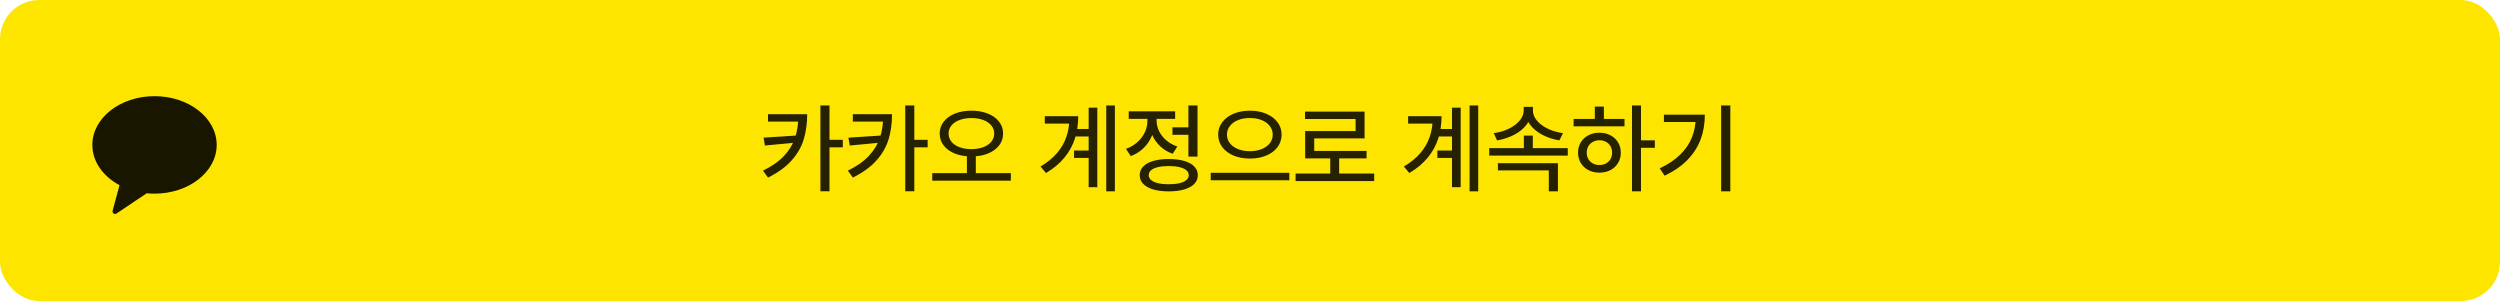 <svg width="382" height="46" viewBox="0 0 382 46" fill="none" xmlns="http://www.w3.org/2000/svg">
<rect width="382" height="46" rx="6" fill="#FEE500"/>
<path d="M123.339 17.446C123.339 18.852 123.163 20.131 122.812 21.284C122.465 22.436 121.852 23.508 120.973 24.499C120.099 25.49 118.893 26.369 117.355 27.136L116.586 26.074C117.938 25.415 119.01 24.663 119.801 23.818C120.597 22.968 121.161 22.041 121.493 21.035C121.825 20.029 121.991 18.889 121.991 17.614V17.446H123.339ZM122.812 18.581H117.348V17.446H122.812V18.581ZM116.879 22.236L116.674 21.035L121.867 20.698V21.767L116.879 22.236ZM126.745 29.23H125.36V16.113H126.745V29.23ZM128.781 22.514H126.386V21.357H128.781V22.514ZM136.303 17.446C136.303 18.852 136.127 20.131 135.775 21.284C135.429 22.436 134.816 23.508 133.937 24.499C133.063 25.49 131.857 26.369 130.319 27.136L129.55 26.074C130.902 25.415 131.974 24.663 132.765 23.818C133.561 22.968 134.125 22.041 134.457 21.035C134.789 20.029 134.955 18.889 134.955 17.614V17.446H136.303ZM135.775 18.581H130.312V17.446H135.775V18.581ZM129.843 22.236L129.638 21.035L134.831 20.698V21.767L129.843 22.236ZM139.708 29.23H138.324V16.113H139.708V29.23ZM141.745 22.514H139.35V21.357H141.745V22.514ZM149.105 26.711H147.743V23.51H149.105V26.711ZM148.432 16.911C149.359 16.911 150.192 17.058 150.929 17.351C151.667 17.639 152.24 18.049 152.65 18.581C153.065 19.108 153.273 19.716 153.273 20.405C153.273 21.103 153.065 21.716 152.65 22.243C152.24 22.77 151.667 23.181 150.929 23.474C150.192 23.762 149.359 23.906 148.432 23.906C147.499 23.906 146.664 23.762 145.927 23.474C145.194 23.181 144.621 22.77 144.206 22.243C143.791 21.716 143.583 21.103 143.583 20.405C143.583 19.716 143.791 19.108 144.206 18.581C144.621 18.049 145.194 17.639 145.927 17.351C146.664 17.058 147.499 16.911 148.432 16.911ZM148.432 18.039C147.763 18.039 147.162 18.137 146.63 18.332C146.098 18.527 145.683 18.806 145.385 19.167C145.092 19.523 144.945 19.936 144.945 20.405C144.945 20.878 145.092 21.296 145.385 21.657C145.683 22.019 146.095 22.297 146.623 22.492C147.15 22.688 147.753 22.788 148.432 22.793C149.11 22.788 149.711 22.688 150.233 22.492C150.761 22.297 151.173 22.019 151.471 21.657C151.769 21.296 151.918 20.878 151.918 20.405C151.918 19.936 151.769 19.523 151.471 19.167C151.173 18.806 150.761 18.527 150.233 18.332C149.706 18.137 149.105 18.039 148.432 18.039ZM154.459 27.605H142.448V26.455H154.459V27.605ZM167.064 20.852H164.201V19.709H167.064V20.852ZM167.042 24.133H164.113V22.998H167.042V24.133ZM170.353 29.238H169.035V16.113H170.353V29.238ZM167.672 28.608H166.347V16.45H167.672V28.608ZM164.75 17.753C164.75 18.969 164.584 20.102 164.252 21.152C163.92 22.197 163.39 23.166 162.663 24.06C161.94 24.953 160.995 25.747 159.828 26.44L158.993 25.444C160.009 24.843 160.841 24.167 161.491 23.415C162.145 22.658 162.626 21.833 162.934 20.939C163.246 20.041 163.402 19.067 163.402 18.017V17.753H164.75ZM163.915 18.889H159.645V17.753H163.915V18.889ZM181.984 20.602H179.149V19.46H181.984V20.602ZM182.98 23.928H181.588V16.113H182.98V23.928ZM178.578 24.301C179.501 24.301 180.294 24.399 180.958 24.594C181.627 24.79 182.138 25.073 182.489 25.444C182.846 25.81 183.024 26.252 183.024 26.77C183.024 27.287 182.846 27.729 182.489 28.095C182.138 28.466 181.627 28.75 180.958 28.945C180.294 29.14 179.501 29.24 178.578 29.245C177.665 29.24 176.876 29.14 176.212 28.945C175.548 28.75 175.038 28.466 174.682 28.095C174.325 27.729 174.147 27.287 174.147 26.77C174.147 26.252 174.325 25.81 174.682 25.444C175.038 25.073 175.548 24.79 176.212 24.594C176.876 24.399 177.665 24.301 178.578 24.301ZM178.578 25.371C177.948 25.371 177.401 25.427 176.938 25.539C176.479 25.646 176.127 25.805 175.883 26.015C175.644 26.225 175.524 26.477 175.524 26.77C175.524 27.053 175.644 27.299 175.883 27.509C176.127 27.719 176.479 27.88 176.938 27.993C177.401 28.1 177.948 28.154 178.578 28.154C179.223 28.154 179.772 28.1 180.226 27.993C180.685 27.88 181.034 27.719 181.273 27.509C181.518 27.299 181.64 27.053 181.64 26.77C181.64 26.477 181.518 26.225 181.273 26.015C181.034 25.805 180.685 25.646 180.226 25.539C179.772 25.427 179.223 25.371 178.578 25.371ZM176.469 18.456C176.469 19.262 176.317 20.024 176.015 20.742C175.717 21.459 175.29 22.089 174.733 22.631C174.176 23.169 173.524 23.576 172.777 23.855L172.052 22.741C172.716 22.507 173.295 22.168 173.788 21.723C174.286 21.279 174.667 20.773 174.931 20.207C175.194 19.636 175.326 19.052 175.326 18.456V17.439H176.469V18.456ZM176.732 18.442C176.732 18.994 176.859 19.531 177.113 20.053C177.367 20.571 177.733 21.035 178.212 21.445C178.69 21.85 179.252 22.165 179.896 22.39L179.186 23.496C178.449 23.237 177.812 22.854 177.274 22.346C176.737 21.838 176.325 21.247 176.037 20.573C175.749 19.895 175.604 19.184 175.604 18.442V17.439H176.732V18.442ZM179.56 18.164H172.47V17.014H179.56V18.164ZM190.985 16.911C191.903 16.911 192.729 17.065 193.461 17.373C194.198 17.675 194.777 18.105 195.197 18.662C195.617 19.213 195.827 19.848 195.827 20.566C195.827 21.289 195.617 21.931 195.197 22.492C194.777 23.049 194.198 23.479 193.461 23.781C192.729 24.079 191.903 24.228 190.985 24.228C190.072 24.228 189.247 24.079 188.51 23.781C187.777 23.479 187.199 23.049 186.774 22.492C186.349 21.931 186.137 21.289 186.137 20.566C186.137 19.848 186.349 19.211 186.774 18.654C187.199 18.098 187.777 17.668 188.51 17.365C189.247 17.062 190.072 16.911 190.985 16.911ZM190.985 18.039C190.316 18.029 189.716 18.132 189.184 18.347C188.651 18.557 188.234 18.857 187.931 19.248C187.628 19.633 187.477 20.073 187.477 20.566C187.477 21.069 187.628 21.513 187.931 21.899C188.234 22.28 188.651 22.575 189.184 22.785C189.716 22.995 190.316 23.1 190.985 23.1C191.649 23.1 192.245 22.995 192.772 22.785C193.3 22.575 193.715 22.28 194.018 21.899C194.32 21.513 194.472 21.069 194.472 20.566C194.472 20.073 194.32 19.633 194.018 19.248C193.715 18.857 193.3 18.557 192.772 18.347C192.245 18.132 191.649 18.029 190.985 18.039ZM197.013 27.546H185.001V26.403H197.013V27.546ZM209.977 27.67H197.965V26.52H209.977V27.67ZM204.623 27.011H203.261V23.811H204.623V27.011ZM208.505 21.145H200.814V23.664H199.43V20.031H207.135V18.186H199.408V17.05H208.505V21.145ZM208.812 24.206H199.43V23.064H208.812V24.206ZM222.582 20.852H219.718V19.709H222.582V20.852ZM222.56 24.133H219.63V22.998H222.56V24.133ZM225.871 29.238H224.552V16.113H225.871V29.238ZM223.19 28.608H221.864V16.45H223.19V28.608ZM220.268 17.753C220.268 18.969 220.102 20.102 219.77 21.152C219.438 22.197 218.908 23.166 218.18 24.06C217.458 24.953 216.513 25.747 215.346 26.44L214.511 25.444C215.526 24.843 216.359 24.167 217.008 23.415C217.663 22.658 218.144 21.833 218.451 20.939C218.764 20.041 218.92 19.067 218.92 18.017V17.753H220.268ZM219.433 18.889H215.163V17.753H219.433V18.889ZM239.552 23.774H227.555V22.639H239.552V23.774ZM234.213 23.137H232.843V20.72H234.213V23.137ZM234.008 16.882C234.008 17.648 233.773 18.349 233.305 18.984C232.841 19.619 232.208 20.148 231.408 20.573C230.612 20.998 229.728 21.291 228.756 21.452L228.244 20.346C229.083 20.234 229.853 20.007 230.551 19.665C231.254 19.323 231.808 18.908 232.213 18.42C232.619 17.932 232.821 17.419 232.821 16.882V16.325H234.008V16.882ZM234.228 16.882C234.228 17.424 234.433 17.939 234.843 18.427C235.253 18.916 235.81 19.331 236.513 19.672C237.216 20.009 237.987 20.234 238.827 20.346L238.271 21.452C237.309 21.291 236.43 21 235.634 20.581C234.843 20.156 234.213 19.623 233.744 18.984C233.28 18.344 233.048 17.644 233.048 16.882V16.325H234.228V16.882ZM238.051 29.238H236.659V26.037H228.881V24.939H238.051V29.238ZM250.744 29.238H249.367V16.113H250.744V29.238ZM252.86 22.587H250.429V21.438H252.86V22.587ZM248.224 19.306H240.446V18.171H248.224V19.306ZM244.394 20.28C245.019 20.28 245.578 20.41 246.071 20.669C246.569 20.927 246.957 21.289 247.235 21.752C247.519 22.216 247.66 22.741 247.66 23.327C247.66 23.918 247.519 24.445 247.235 24.909C246.957 25.373 246.569 25.734 246.071 25.993C245.578 26.252 245.019 26.381 244.394 26.381C243.764 26.381 243.202 26.252 242.709 25.993C242.216 25.734 241.828 25.373 241.544 24.909C241.266 24.445 241.127 23.918 241.127 23.327C241.127 22.741 241.266 22.216 241.544 21.752C241.828 21.289 242.216 20.927 242.709 20.669C243.202 20.41 243.764 20.28 244.394 20.28ZM244.394 21.43C244.022 21.43 243.69 21.511 243.397 21.672C243.104 21.828 242.873 22.05 242.702 22.338C242.536 22.627 242.453 22.956 242.453 23.327C242.453 23.703 242.536 24.033 242.702 24.316C242.873 24.599 243.104 24.821 243.397 24.982C243.69 25.139 244.022 25.217 244.394 25.217C244.765 25.217 245.097 25.139 245.39 24.982C245.683 24.821 245.912 24.599 246.078 24.316C246.244 24.033 246.327 23.703 246.327 23.327C246.327 22.956 246.244 22.627 246.078 22.338C245.912 22.05 245.683 21.828 245.39 21.672C245.097 21.511 244.765 21.43 244.394 21.43ZM245.075 18.654H243.69V16.289H245.075V18.654ZM264.396 29.238H262.99V16.113H264.396V29.238ZM260.5 17.526C260.5 18.864 260.292 20.102 259.877 21.24C259.467 22.373 258.808 23.418 257.899 24.375C256.991 25.327 255.81 26.152 254.354 26.85L253.607 25.722C254.872 25.127 255.91 24.433 256.72 23.642C257.536 22.851 258.139 21.967 258.529 20.991C258.92 20.014 259.115 18.935 259.115 17.753V17.526H260.5ZM259.716 18.64H254.245V17.526H259.716V18.64Z" fill="black" fill-opacity="0.85"/>
<g opacity="0.9">
<path fill-rule="evenodd" clip-rule="evenodd" d="M23.61 14.693C18.364 14.693 14.11 18.028 14.11 22.142C14.11 24.7 15.755 26.956 18.26 28.297L17.206 32.204C17.114 32.55 17.503 32.826 17.801 32.626L22.421 29.53C22.811 29.568 23.207 29.59 23.61 29.59C28.857 29.59 33.11 26.256 33.11 22.142C33.11 18.029 28.857 14.693 23.61 14.693Z" fill="black"/>
</g>
</svg>
